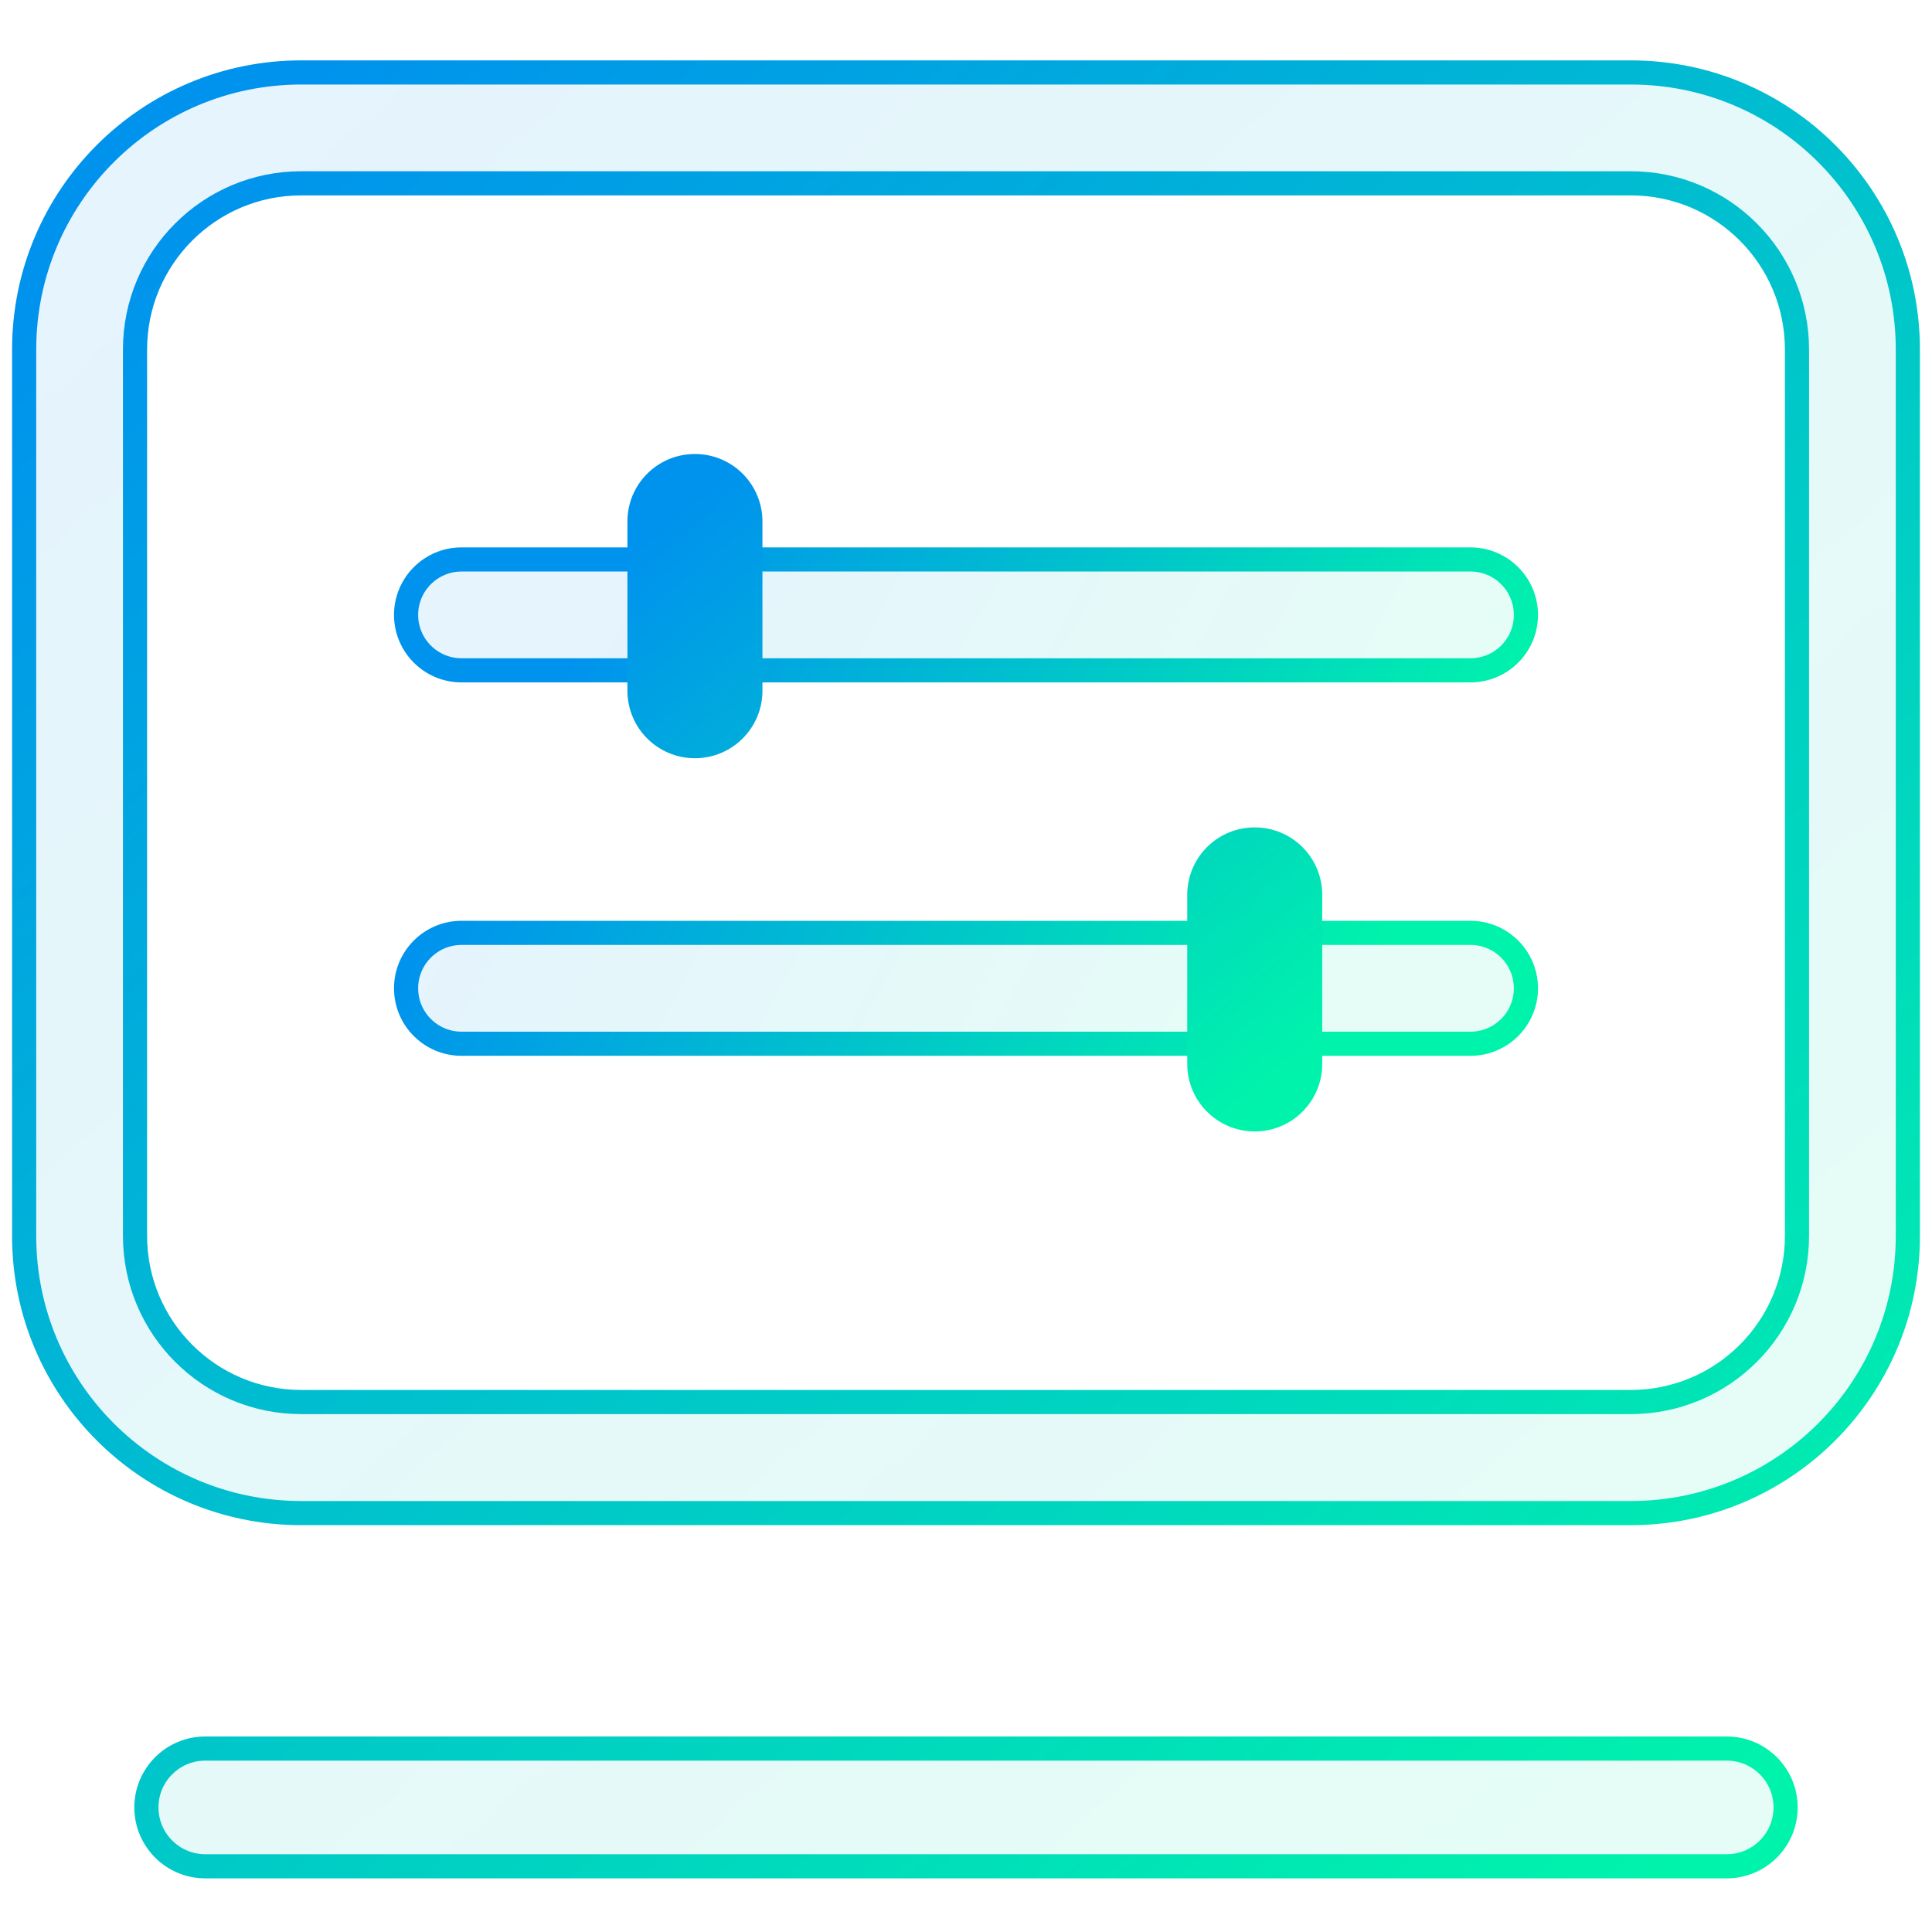 <?xml version="1.0" encoding="UTF-8"?>
<svg width="80px" height="80px" viewBox="0 0 80 80" version="1.1" xmlns="http://www.w3.org/2000/svg" xmlns:xlink="http://www.w3.org/1999/xlink">
    <title>画板</title>
    <defs>
        <linearGradient x1="10.493%" y1="40.649%" x2="92.253%" y2="59.351%" id="linearGradient-1">
            <stop stop-color="#0093ED" offset="0%"></stop>
            <stop stop-color="#00F3AB" offset="100%"></stop>
        </linearGradient>
        <linearGradient x1="10.493%" y1="2.556%" x2="92.253%" y2="97.444%" id="linearGradient-2">
            <stop stop-color="#0093ED" offset="0%"></stop>
            <stop stop-color="#00F3AB" offset="100%"></stop>
        </linearGradient>
        <linearGradient x1="10.493%" y1="4.657%" x2="92.253%" y2="95.343%" id="linearGradient-3">
            <stop stop-color="#0093ED" offset="0%"></stop>
            <stop stop-color="#00F3AB" offset="100%"></stop>
        </linearGradient>
    </defs>
    <g id="画板" stroke="none" stroke-width="1" fill="none" fill-rule="evenodd">
        <g id="_ruanjianceshi" transform="translate(1, 3)" fill-rule="nonzero">
            <path d="M59.889,35.628 L18.111,35.628 C16.843,35.628 15.815,36.656 15.815,37.923 C15.815,39.191 16.843,40.219 18.111,40.219 L59.889,40.219 C61.157,40.219 62.185,39.191 62.185,37.923 C62.185,36.656 61.157,35.628 59.889,35.628 Z M59.889,20.166 L18.111,20.166 C16.843,20.166 15.815,21.194 15.815,22.462 C15.815,23.729 16.843,24.757 18.111,24.757 L59.889,24.757 C61.157,24.757 62.185,23.729 62.185,22.462 C62.185,21.194 61.157,20.166 59.889,20.166 L59.889,20.166 Z" id="Shape" stroke="url(#linearGradient-1)" fill-opacity="0.1" fill="url(#linearGradient-1)"></path>
            <path d="M27.771,16.299 C26.506,16.299 25.48,17.325 25.48,18.59 L25.48,25.602 C25.48,26.87 26.508,27.897 27.775,27.897 C29.043,27.897 30.071,26.87 30.071,25.602 L30.071,18.598 C30.073,17.988 29.831,17.402 29.4,16.97 C28.968,16.538 28.382,16.297 27.771,16.299 L27.771,16.299 Z M50.952,31.761 C49.686,31.761 48.661,32.786 48.661,34.052 L48.661,41.056 C48.661,42.323 49.688,43.351 50.956,43.351 C52.224,43.351 53.251,42.323 53.251,41.056 L53.251,34.06 C53.253,33.45 53.012,32.863 52.58,32.432 C52.148,32 51.562,31.758 50.952,31.761 L50.952,31.761 Z" id="Shape" stroke="url(#linearGradient-2)" fill="url(#linearGradient-2)"></path>
            <path d="M66.528,0 L11.473,0 C5.136,0 0,5.136 0,11.473 L0,48.181 C0,54.517 5.136,59.654 11.473,59.654 L66.528,59.654 C72.864,59.654 78,54.517 78,48.181 L78,11.473 C78,5.136 72.864,0 66.528,0 L66.528,0 Z M73.409,48.173 C73.409,51.974 70.328,55.055 66.528,55.055 L11.473,55.055 C7.672,55.055 4.591,51.974 4.591,48.173 L4.591,11.473 C4.591,7.672 7.672,4.591 11.473,4.591 L66.528,4.591 C70.328,4.591 73.409,7.672 73.409,11.473 L73.409,48.173 Z M7.499,74.279 C6.153,74.279 5.062,73.187 5.062,71.841 C5.062,70.495 6.153,69.404 7.499,69.404 L70.501,69.404 C71.847,69.404 72.938,70.495 72.938,71.841 C72.938,73.187 71.847,74.279 70.501,74.279 L7.499,74.279 Z" id="Shape" stroke="url(#linearGradient-3)" fill-opacity="0.1" fill="url(#linearGradient-3)"></path>
        </g>
    </g>
</svg>